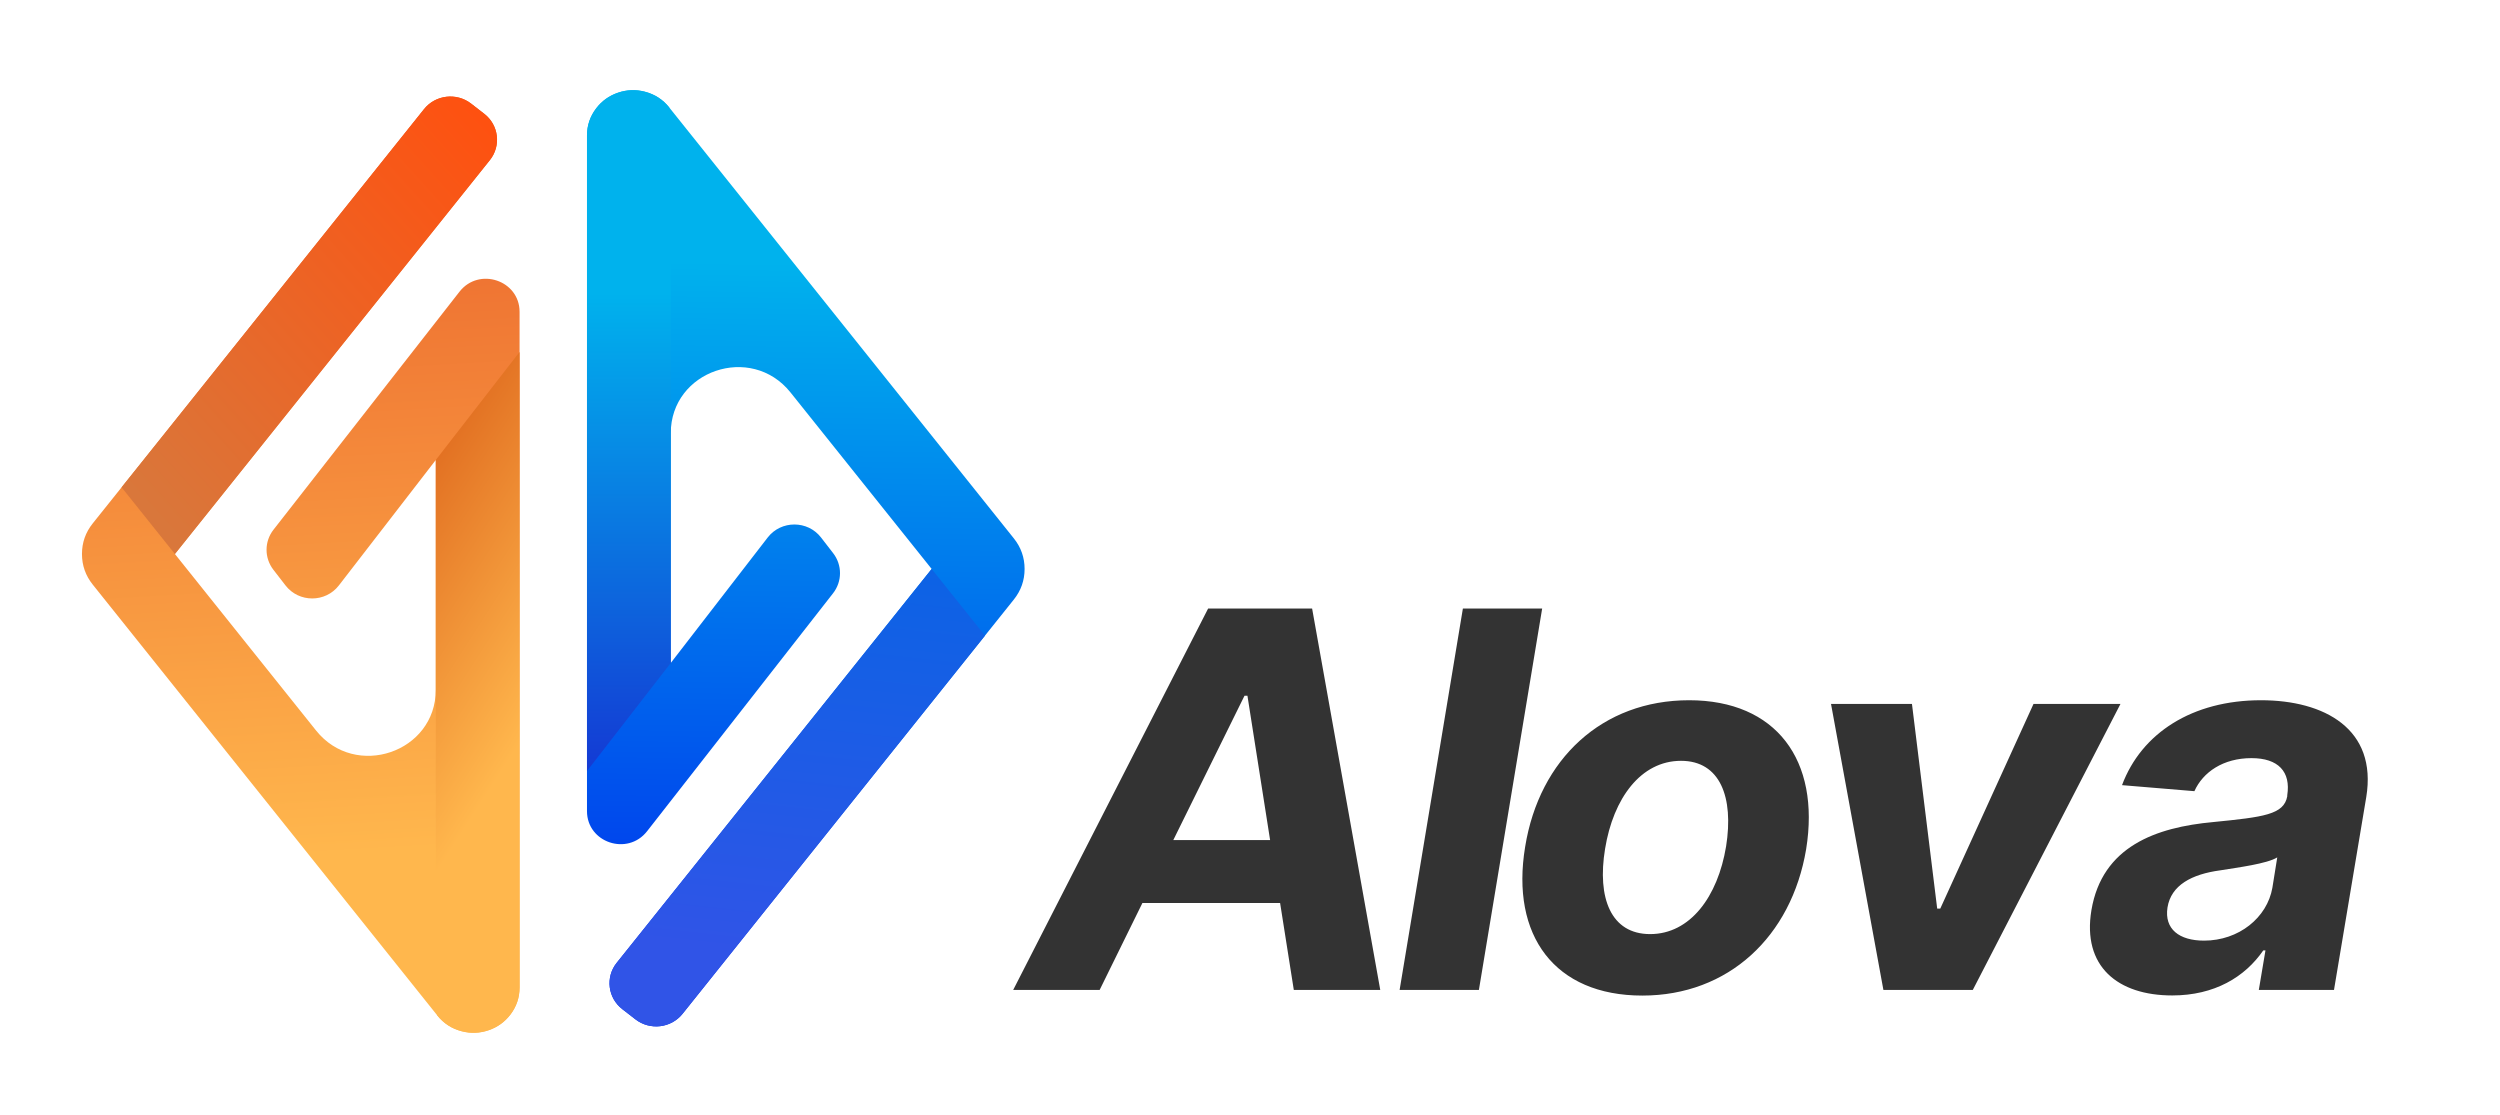 <svg xmlns="http://www.w3.org/2000/svg" xmlns:xlink="http://www.w3.org/1999/xlink" fill="none" version="1.1" width="305" height="136" viewBox="0 0 305 136"><defs><clipPath id="master_svg0_15_8011"><rect x="0" y="0" width="305" height="136" rx="0"/></clipPath><linearGradient x1="0.855" y1="0.803" x2="0.833" y2="0" id="master_svg1_150_07109"><stop offset="0%" stop-color="#FFB74D" stop-opacity="1"/><stop offset="100%" stop-color="#EA5F2A" stop-opacity="1"/></linearGradient><linearGradient x1="0.5" y1="0.67" x2="0.296" y2="-0.4" id="master_svg2_150_07113"><stop offset="0%" stop-color="#FFB74D" stop-opacity="1"/><stop offset="100%" stop-color="#CB3800" stop-opacity="1"/></linearGradient><linearGradient x1="0.937" y1="0" x2="0.094" y2="0.928" id="master_svg3_150_07105"><stop offset="0%" stop-color="#FF500F" stop-opacity="1"/><stop offset="100%" stop-color="#D9773B" stop-opacity="1"/></linearGradient><linearGradient x1="0.845" y1="0.819" x2="0.85" y2="0.059" id="master_svg4_150_07100"><stop offset="0%" stop-color="#00B2ED" stop-opacity="1"/><stop offset="100%" stop-color="#002FED" stop-opacity="1"/></linearGradient><linearGradient x1="0.5" y1="0" x2="0.5" y2="1" id="master_svg5_150_07096"><stop offset="0%" stop-color="#143AD4" stop-opacity="1"/><stop offset="70%" stop-color="#00B2ED" stop-opacity="1"/></linearGradient><linearGradient x1="0.348" y1="1.264" x2="0.449" y2="0.155" id="master_svg6_150_07092"><stop offset="0%" stop-color="#0267E4" stop-opacity="1"/><stop offset="100%" stop-color="#3054E7" stop-opacity="1"/></linearGradient></defs><g clip-path="url(#master_svg0_15_8011)"><g><g><g><path d="M56.058,35.588L33.367,64.622C32.242,66.062,32.236,68.066,33.354,69.512L34.833,71.424C36.469,73.541,39.706,73.541,41.342,71.423L53.166,56.118L53.166,84.149C53.166,91.789,43.363,95.13,38.562,89.126L21.337,67.587L59.764,19.534C61.161,17.787,60.855,15.257,59.08,13.883L57.474,12.638C55.699,11.264,53.128,11.565,51.732,13.312L11.314,63.854Q10,65.496,10,67.587Q10,69.677,11.314,71.32L53.348,123.882Q54.517,125.344,56.336,125.814Q57.988,126.24,59.606,125.689Q61.223,125.137,62.253,123.797Q63.388,122.32,63.388,120.46L63.388,38.041C63.388,34.199,58.438,32.542,56.058,35.588Z" fill-rule="evenodd" fill="url(#master_svg1_150_07109)" fill-opacity="1"/></g><g><path d="M53.166,107.323C53.166,107.366,53.166,107.41,53.167,107.454L53.348,123.883Q54.517,125.344,56.336,125.814Q57.988,126.24,59.606,125.689Q61.223,125.138,62.253,123.797Q63.388,122.32,63.388,120.461L63.388,42.939L53.166,56.118L53.166,107.323Z" fill="url(#master_svg2_150_07113)" fill-opacity="1"/></g><g><path d="M14.833,59.453L21.337,67.587L59.765,19.534C61.161,17.787,60.855,15.257,59.08,13.883L57.474,12.638C55.699,11.264,53.128,11.565,51.732,13.312L14.833,59.453Z" fill="url(#master_svg3_150_07105)" fill-opacity="1"/></g></g><g transform="matrix(-1,0,0,-1,250,250.447)"><g><path d="M171.058,149.035L148.367,178.069C147.242,179.509,147.236,181.513,148.354,182.959L149.833,184.872C151.469,186.989,154.706,186.988,156.342,184.871L168.166,169.565L168.166,197.596C168.166,205.236,158.363,208.577,153.562,202.574L136.337,181.034L174.764,132.981C176.161,131.235,175.855,128.705,174.08,127.33L172.474,126.086C170.699,124.711,168.128,125.013,166.732,126.759L126.314,177.301Q125,178.944,125,181.034Q125,183.124,126.314,184.767L168.348,237.33Q169.516,238.792,171.336,239.262Q172.988,239.688,174.606,239.137Q176.223,238.585,177.253,237.245Q178.388,235.768,178.388,233.908L178.388,151.488C178.388,147.646,173.438,145.989,171.058,149.035Z" fill-rule="evenodd" fill="url(#master_svg4_150_07100)" fill-opacity="1"/></g><g><path d="M168.166,220.77C168.166,220.814,168.166,220.857,168.166,220.901L168.348,237.33Q169.517,238.791,171.336,239.261Q172.988,239.688,174.606,239.136Q176.223,238.585,177.253,237.244Q178.388,235.768,178.388,233.908L178.388,156.386L168.166,169.565L168.166,220.77Z" fill="url(#master_svg5_150_07096)" fill-opacity="1"/></g><g><path d="M129.832,172.901L136.337,181.034L174.764,132.981C176.161,131.235,175.855,128.705,174.08,127.33L172.474,126.086C170.699,124.711,168.128,125.013,166.732,126.759L129.832,172.901Z" fill="url(#master_svg6_150_07092)" fill-opacity="1"/></g></g></g><g><path d="M134.156,120.773L139.375,110.163L156.172,110.163L157.844,120.773L168.391,120.773L160.078,74.242L147.391,74.242L123.609,120.773L134.156,120.773ZM143.141,102.492L151.828,84.882L152.188,84.882L154.953,102.492L143.141,102.492ZM188.144,74.242L178.472,74.242L170.753,120.773L180.425,120.773L188.144,74.242ZM200.366,121.46C210.85,121.46,218.553,114.288,220.35,103.601C222.1,92.742,216.694,85.429,206.069,85.429C195.491,85.429,187.803,92.585,186.069,103.304C184.272,114.148,189.678,121.46,200.366,121.46ZM201.319,113.96C196.522,113.96,194.834,109.554,195.819,103.554C196.819,97.398,200.178,92.82,205.084,92.82C209.85,92.82,211.537,97.242,210.584,103.257C209.569,109.413,206.194,113.96,201.319,113.96ZM258.697,85.882L248.088,85.882L236.713,110.851L236.338,110.851L233.259,85.882L223.384,85.882L229.775,120.773L240.681,120.773L258.697,85.882ZM265.012,121.445C270.169,121.445,273.887,119.195,276.122,115.945L276.387,115.945L275.575,120.773L284.747,120.773L288.684,97.242C290.044,88.929,283.575,85.429,275.841,85.429C267.466,85.429,261.262,89.429,258.887,95.788L267.716,96.523C268.762,94.195,271.231,92.492,274.684,92.492C277.95,92.492,279.497,94.148,279.044,97.023L279.044,97.148C278.637,99.382,276.169,99.679,270.044,100.288C263.028,100.929,256.466,103.257,255.153,111.038C254.012,117.913,258.372,121.445,265.012,121.445ZM268.887,114.757C265.872,114.757,264.028,113.351,264.434,110.71C264.872,107.992,267.387,106.648,270.887,106.179C272.997,105.835,276.575,105.382,277.825,104.601L277.231,108.304C276.591,111.96,273.137,114.757,268.887,114.757Z" fill="#333333" fill-opacity="1"/></g></g></svg>